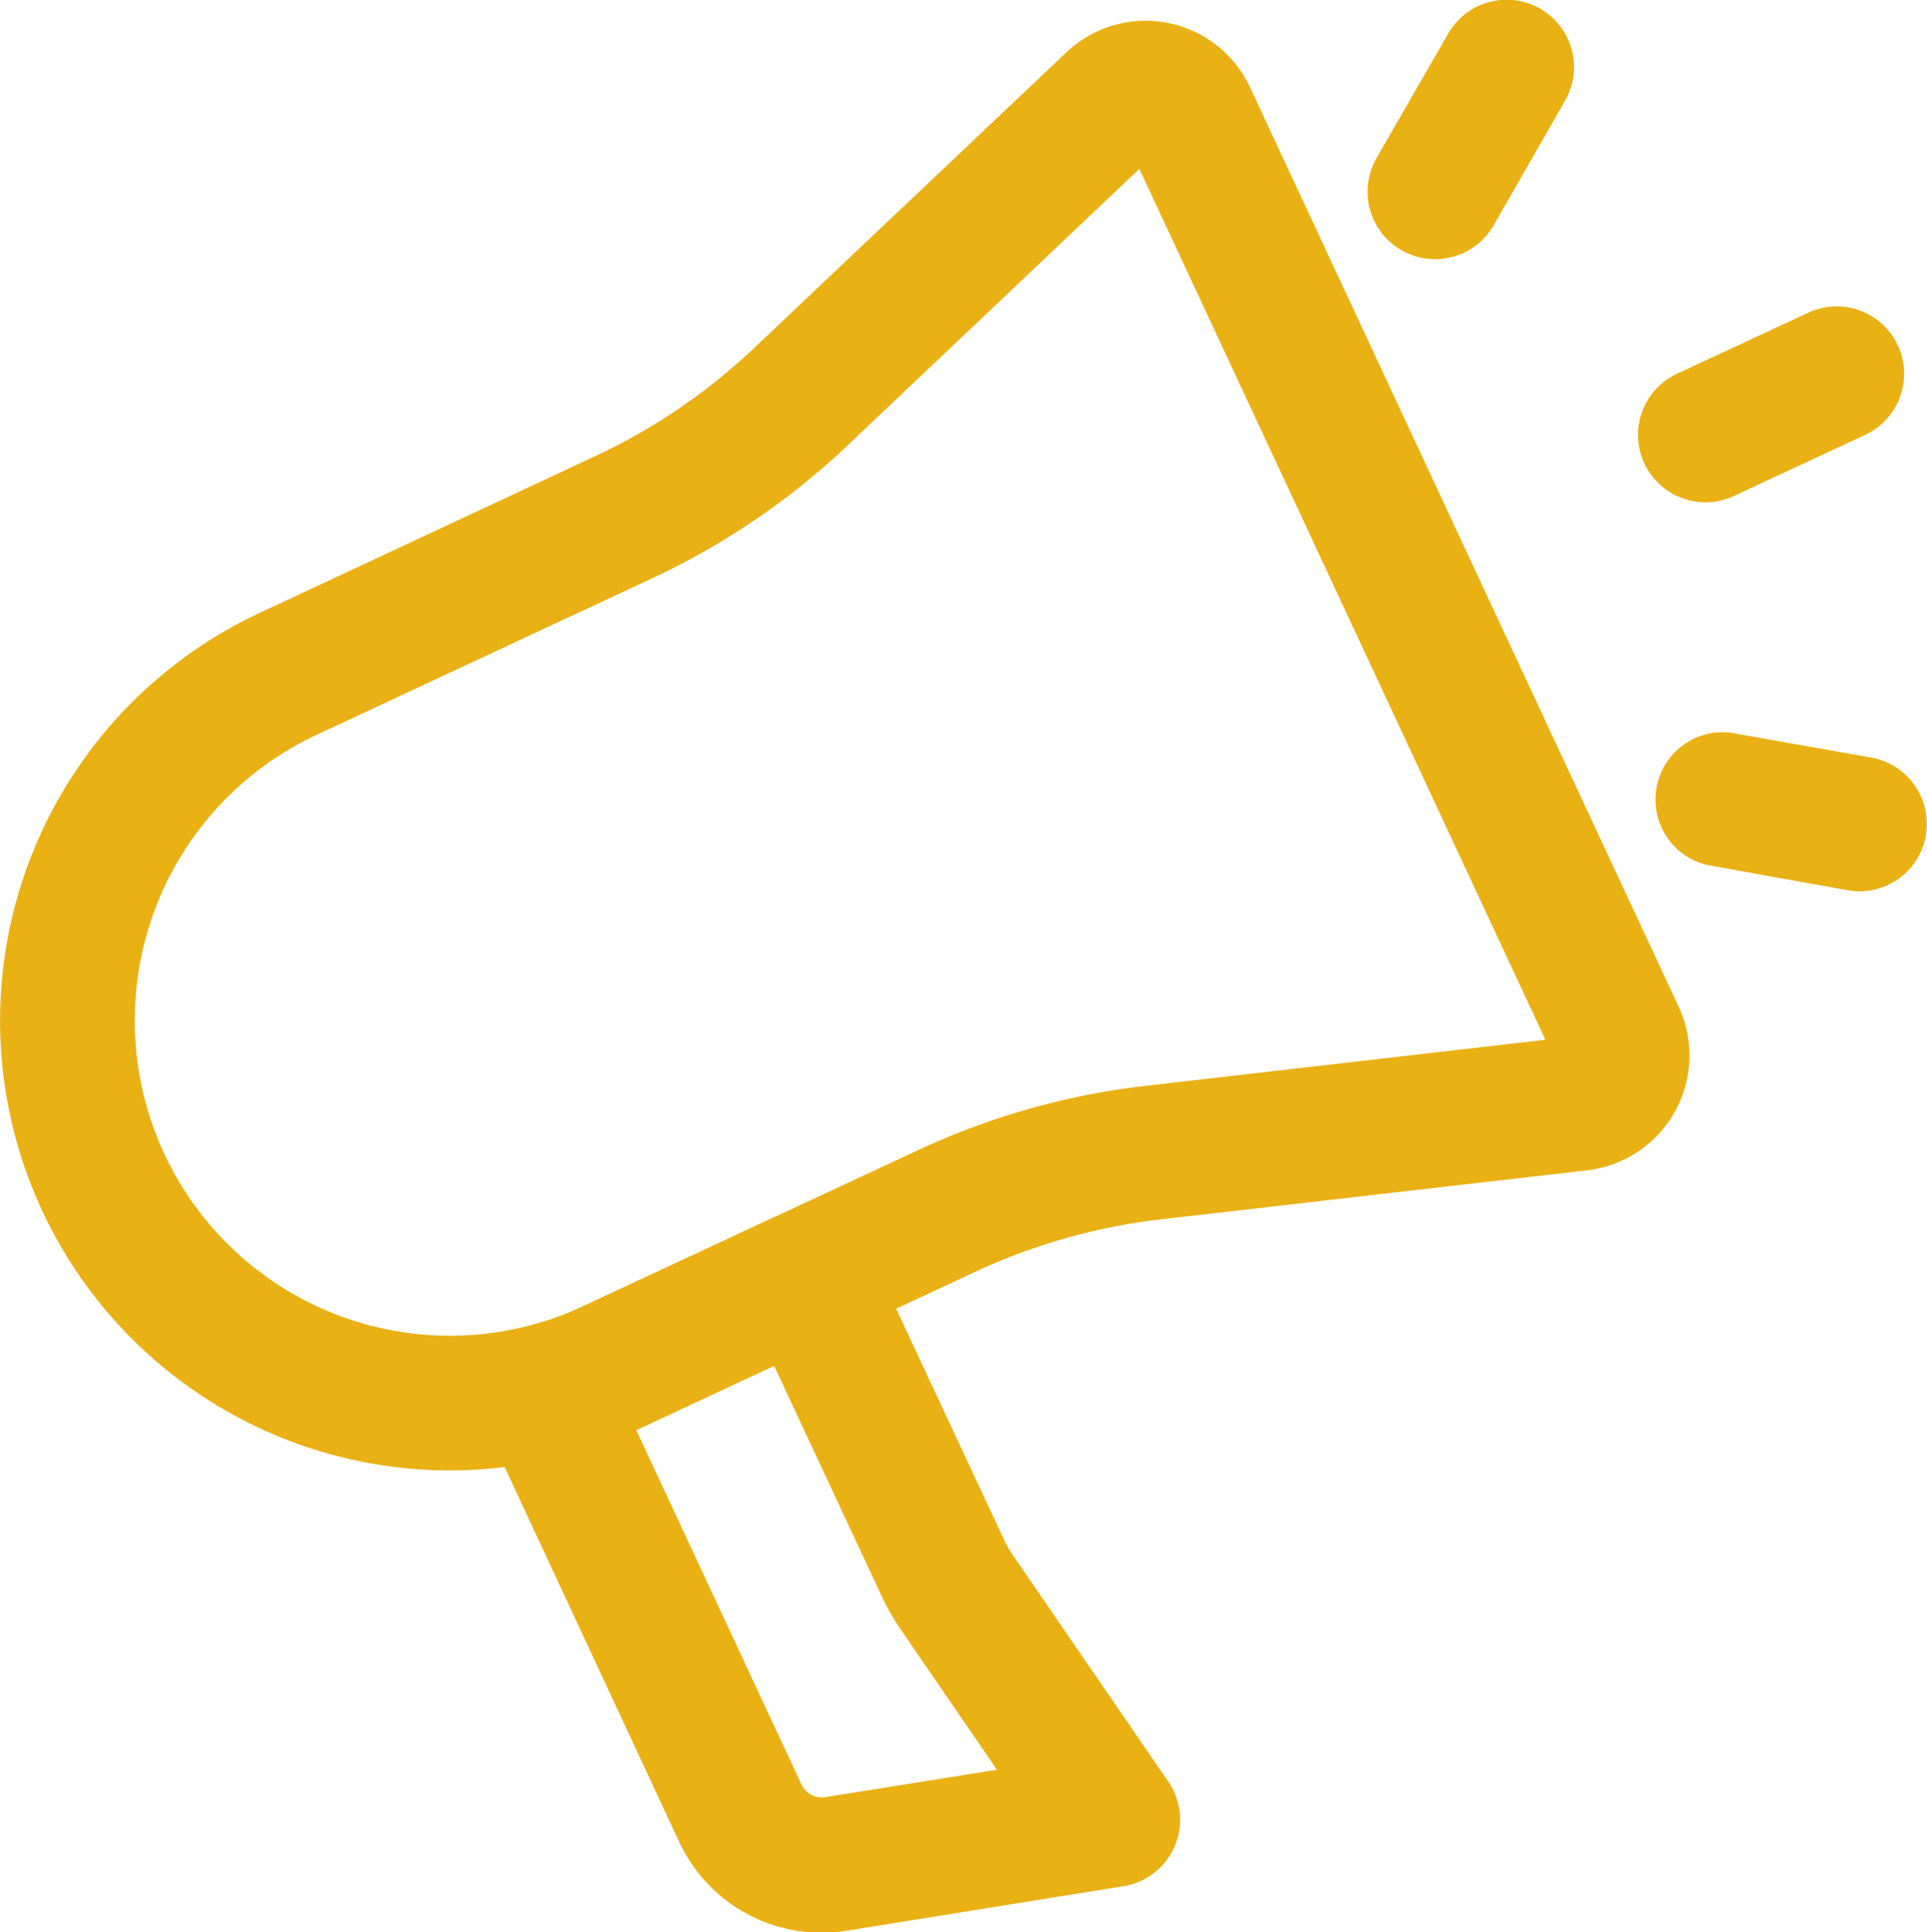 <svg id="Icona_annunci_pubblicati" data-name="Icona annunci pubblicati" xmlns="http://www.w3.org/2000/svg" width="21.664" height="21.72" viewBox="0 0 21.664 21.72">
  <path id="Tracciato_917" data-name="Tracciato 917" d="M10.977,15.14,12.5,18.4a1.282,1.282,0,0,0,.1.181l1.756,2.558a.757.757,0,0,1-.506,1.177l-3.112.5a1.768,1.768,0,0,1-1.881-1L6.681,17.143a.757.757,0,0,1,.367-1.006l2.924-1.363A.756.756,0,0,1,10.977,15.14ZM9.925,16.466l-1.55.723,1.857,3.982a.252.252,0,0,0,.269.143l1.929-.308-1.078-1.571a2.707,2.707,0,0,1-.227-.4Z" transform="translate(-1.222 -1.114)" fill="#eab115" fill-rule="evenodd"/>
  <path id="Tracciato_918" data-name="Tracciato 918" d="M1.75,14.854A5.058,5.058,0,0,1,4.2,8.133L7.962,6.376A6.758,6.758,0,0,0,9.755,5.157l3.51-3.323a1.295,1.295,0,0,1,2.064.393l4.822,10.341A1.3,1.3,0,0,1,19.126,14.4l-4.8.552a6.8,6.8,0,0,0-2.087.59L8.472,17.3A5.059,5.059,0,0,1,1.75,14.854Zm16.9-1.921L14.085,3.144,10.8,6.257A8.291,8.291,0,0,1,8.6,7.75L4.837,9.505a3.543,3.543,0,1,0,2.995,6.423L11.6,14.173a8.279,8.279,0,0,1,2.554-.722Z" transform="translate(-1.276 -1.246)" fill="#eab115" fill-rule="evenodd"/>
  <path id="Tracciato_919" data-name="Tracciato 919" d="M21.423,4.729a.757.757,0,1,1,.64,1.373L20.6,6.783a.758.758,0,1,1-.64-1.374Z" transform="translate(-1.094 -1.214)" fill="#eab115" fill-rule="evenodd"/>
  <path id="Tracciato_920" data-name="Tracciato 920" d="M17.916,3.78A.757.757,0,1,1,16.6,3.023l.806-1.4a.757.757,0,0,1,1.312.757Z" transform="translate(-1.124 -1.247)" fill="#eab115" fill-rule="evenodd"/>
  <path id="Tracciato_921" data-name="Tracciato 921" d="M20.277,10.887A.757.757,0,0,1,20.541,9.4l1.588.281a.757.757,0,1,1-.263,1.492Z" transform="translate(-1.093 -1.166)" fill="#eab115" fill-rule="evenodd"/>
</svg>
